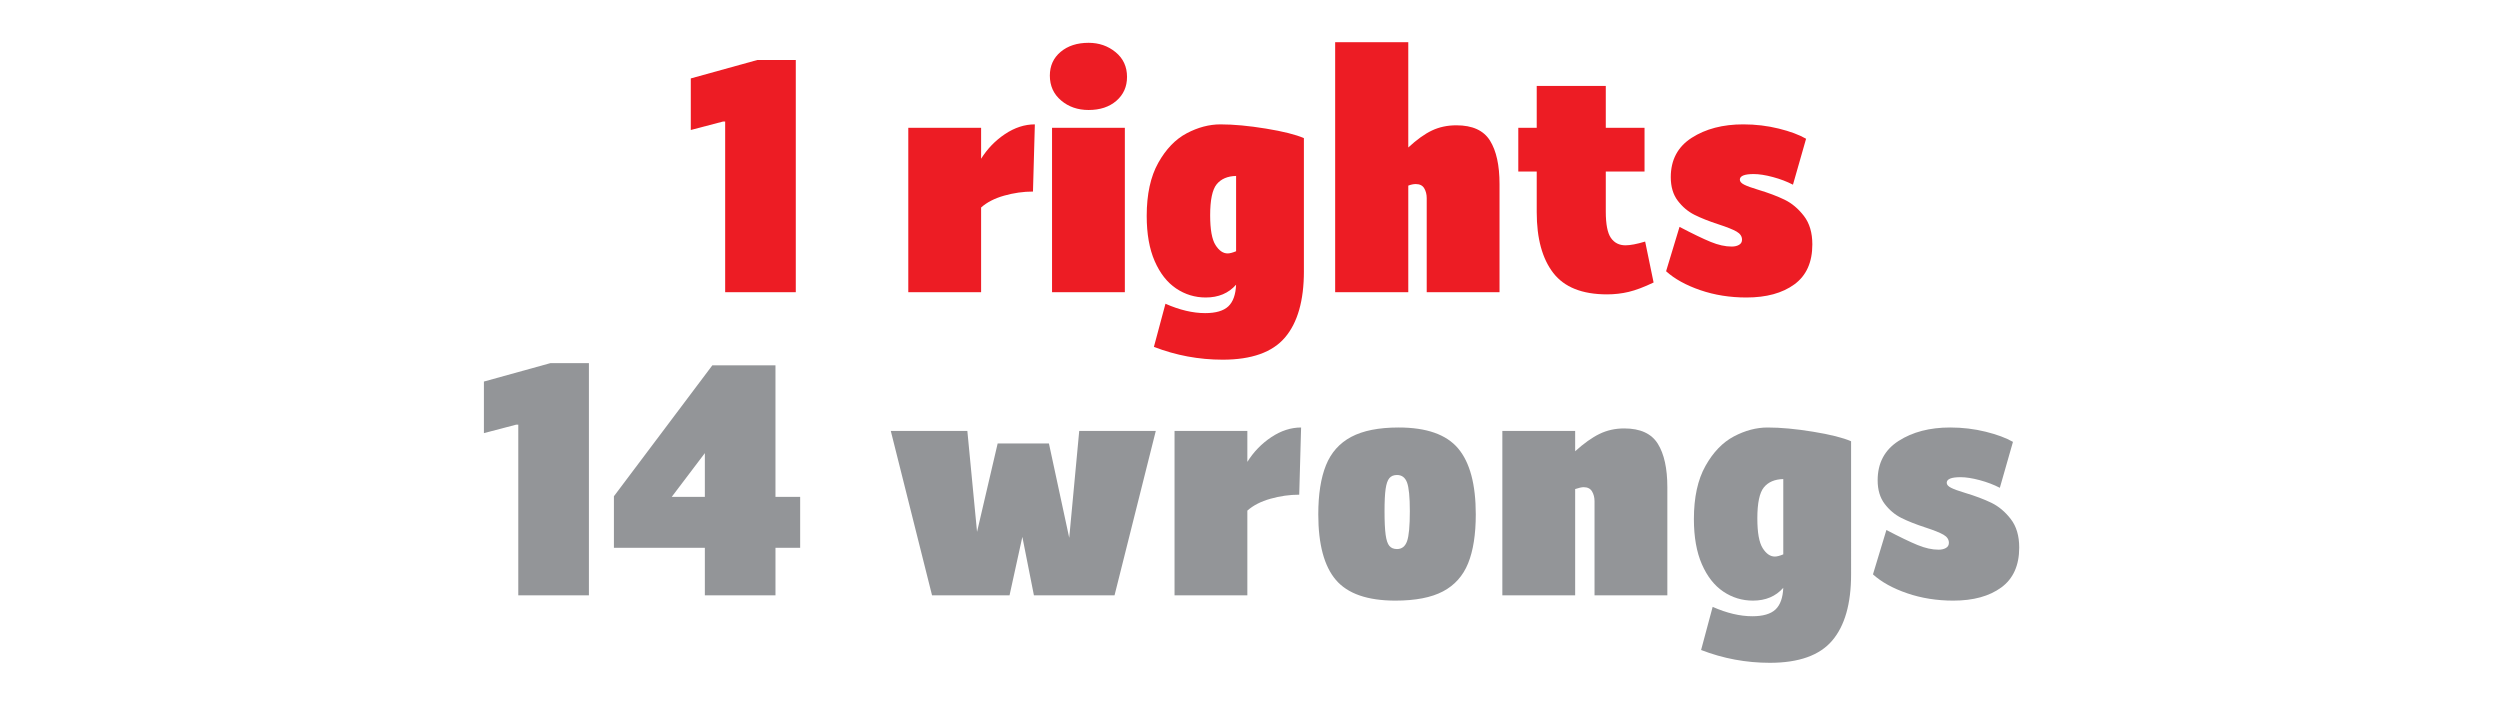 <?xml version="1.0" encoding="utf-8"?>
<!-- Generator: Adobe Illustrator 15.1.0, SVG Export Plug-In . SVG Version: 6.00 Build 0)  -->
<!DOCTYPE svg PUBLIC "-//W3C//DTD SVG 1.1//EN" "http://www.w3.org/Graphics/SVG/1.1/DTD/svg11.dtd">
<svg version="1.1" id="RESULT" xmlns="http://www.w3.org/2000/svg" xmlns:xlink="http://www.w3.org/1999/xlink" x="0px" y="0px"
	 width="800px" height="226px" viewBox="12 112 800 226" enable-background="new 12 112 800 226" xml:space="preserve">
<g>
	<g>
		<path fill="#ED1C24" d="M266.652,205.499h-22.6v-54.601h-0.7l-10.3,2.7v-16.5l21.3-5.9h12.3V205.499z"/>
		<path fill="#ED1C24" d="M342.552,173.299c-3.067,0-6.134,0.435-9.2,1.3c-3.066,0.867-5.535,2.134-7.399,3.8v27.101h-23.301
			v-52.601h23.301v9.9c2-3.2,4.55-5.833,7.649-7.9c3.101-2.064,6.283-3.1,9.55-3.1L342.552,173.299z"/>
		<path fill="#ED1C24" d="M351.551,144.149c-2.4-2.033-3.601-4.683-3.601-7.95c0-3.133,1.15-5.666,3.45-7.6
			c2.3-1.933,5.283-2.9,8.95-2.9c3.333,0,6.215,1,8.65,3c2.433,2,3.649,4.635,3.649,7.9c0,3.134-1.134,5.684-3.399,7.65
			c-2.268,1.967-5.234,2.949-8.9,2.949C356.884,147.198,353.949,146.184,351.551,144.149z M348.651,152.899h23.3v52.601h-23.3
			V152.899z"/>
		<path fill="#ED1C24" d="M429.25,198.799c0,9.399-2.019,16.466-6.052,21.2c-4.032,4.732-10.684,7.1-19.949,7.1
			c-7.601,0-14.935-1.367-22-4.1l3.699-13.801c4.533,2,8.767,3,12.7,3c3.4,0,5.865-0.717,7.4-2.149c1.533-1.435,2.366-3.75,2.5-6.95
			c-2.4,2.733-5.634,4.1-9.7,4.1c-3.467,0-6.634-0.967-9.5-2.899c-2.867-1.934-5.15-4.851-6.85-8.75
			c-1.7-3.9-2.551-8.715-2.551-14.45c0-6.933,1.233-12.6,3.7-17c2.465-4.4,5.5-7.55,9.101-9.45c3.6-1.899,7.199-2.85,10.8-2.85
			c4.2,0,9.05,0.45,14.55,1.35c5.5,0.9,9.551,1.917,12.149,3.05v42.601H429.25z M407.55,192.399v-24.1
			c-2.734,0.066-4.8,0.95-6.2,2.649c-1.4,1.7-2.1,5.018-2.1,9.95c0,4.535,0.565,7.7,1.699,9.5s2.434,2.7,3.9,2.7
			C405.515,193.099,406.416,192.865,407.55,192.399z"/>
		<path fill="#ED1C24" d="M488.799,156.999c2.033,3.267,3.05,7.899,3.05,13.899v34.601h-23.3v-30.101c0-1.2-0.268-2.25-0.801-3.149
			c-0.533-0.9-1.435-1.351-2.699-1.351c-0.734,0-1.534,0.167-2.399,0.5v34.101H439.25v-80h23.399v33.699
			c2.732-2.532,5.267-4.35,7.601-5.449c2.332-1.101,4.933-1.65,7.8-1.65C483.182,152.099,486.765,153.734,488.799,156.999z"/>
		<path fill="#ED1C24" d="M541.15,202.399c-3.067,1.467-5.717,2.467-7.95,3s-4.55,0.8-6.949,0.8c-7.935,0-13.668-2.282-17.199-6.85
			c-3.534-4.566-5.301-11.05-5.301-19.45v-13h-5.899v-14h5.899v-13.399h22.101v13.399h12.399v14h-12.399v12.8
			c0,4.067,0.55,6.885,1.649,8.45c1.101,1.567,2.649,2.351,4.649,2.351c1.533,0,3.633-0.4,6.3-1.2L541.15,202.399z"/>
		<path fill="#ED1C24" d="M549.448,184.599c4.2,2.2,7.517,3.8,9.95,4.8c2.433,1,4.683,1.5,6.75,1.5c0.933,0,1.716-0.183,2.351-0.55
			c0.633-0.366,0.949-0.916,0.949-1.65c0-1.065-0.584-1.933-1.75-2.6c-1.167-0.666-3.084-1.433-5.75-2.3
			c-3.066-1-5.634-2.017-7.699-3.05c-2.066-1.033-3.851-2.533-5.351-4.5s-2.25-4.483-2.25-7.551c0-5.532,2.232-9.732,6.7-12.6
			c4.466-2.866,9.966-4.3,16.5-4.3c3.933,0,7.716,0.45,11.35,1.35c3.633,0.9,6.551,1.984,8.75,3.25l-4.199,14.7
			c-1.935-1-4.084-1.816-6.449-2.45c-2.367-0.633-4.418-0.95-6.15-0.95c-2.935,0-4.4,0.601-4.4,1.801c0,0.6,0.467,1.134,1.4,1.6
			c0.934,0.467,2.4,1,4.4,1.6c3.332,1,6.165,2.067,8.5,3.2c2.332,1.134,4.398,2.867,6.199,5.2c1.801,2.334,2.699,5.367,2.699,9.1
			c0,5.734-1.917,10-5.75,12.801c-3.834,2.8-8.949,4.199-15.35,4.199c-5.268,0-10.186-0.784-14.75-2.35
			c-4.567-1.566-8.218-3.583-10.95-6.05L549.448,184.599z"/>
		<path fill="#939598" d="M200.453,302.499h-22.601v-54.601h-0.7l-10.3,2.7v-16.5l21.3-5.9h12.301V302.499z"/>
		<path fill="#939598" d="M268.052,287.299h-7.9v15.2h-22.6v-15.2h-29.1v-16.5l31.5-41.9h20.199v42.101h7.9V287.299z
			 M237.552,270.999v-14l-10.6,14H237.552z"/>
		<path fill="#939598" d="M381.852,249.899l-13.2,52.601h-25.8l-3.7-18.7l-4.1,18.7h-24.8l-13.2-52.601h24.5l3.1,32.3l6.601-28.3
			h16.399l6.5,30.2l3.2-34.2H381.852L381.852,249.899z"/>
		<path fill="#939598" d="M427.752,270.299c-3.067,0-6.136,0.435-9.2,1.3c-3.067,0.867-5.534,2.134-7.4,3.8v27.101h-23.3v-52.601
			h23.3v9.9c2-3.2,4.55-5.833,7.65-7.9c3.1-2.064,6.282-3.1,9.55-3.1L427.752,270.299z"/>
		<path fill="#939598" d="M439.5,297.599c-3.768-4.4-5.649-11.4-5.649-21c0-6.4,0.815-11.633,2.45-15.7
			c1.633-4.064,4.333-7.1,8.1-9.1c3.766-2,8.815-3,15.15-3c8.933,0,15.281,2.233,19.05,6.7c3.766,4.467,5.649,11.5,5.649,21.1
			c0,6.4-0.816,11.617-2.449,15.65c-1.635,4.033-4.317,7.033-8.051,9c-3.733,1.966-8.801,2.949-15.199,2.949
			C449.615,304.198,443.267,301.999,439.5,297.599z M462.25,285.198c0.601-1.665,0.899-4.865,0.899-9.6c0-4.533-0.3-7.6-0.899-9.2
			c-0.601-1.6-1.668-2.399-3.199-2.399c-1.067,0-1.885,0.334-2.45,1c-0.567,0.667-0.967,1.816-1.2,3.449
			c-0.234,1.635-0.35,4.018-0.35,7.15c0,3.267,0.115,5.767,0.35,7.5c0.233,1.734,0.633,2.935,1.2,3.6c0.565,0.668,1.383,1,2.45,1
			C460.582,287.698,461.651,286.865,462.25,285.198z"/>
		<path fill="#939598" d="M542.5,253.999c2.032,3.267,3.05,7.899,3.05,13.899v34.601h-23.3v-30.101c0-1.2-0.269-2.25-0.801-3.149
			c-0.533-0.9-1.435-1.351-2.699-1.351c-0.601,0-1.5,0.2-2.7,0.601v34h-23.3v-52.601h23.3v6.5c2.8-2.533,5.399-4.383,7.8-5.55
			c2.4-1.166,5.033-1.75,7.9-1.75C536.883,249.099,540.466,250.734,542.5,253.999z"/>
		<path fill="#939598" d="M604.349,295.799c0,9.399-2.017,16.466-6.05,21.2c-4.034,4.732-10.686,7.1-19.95,7.1
			c-7.601,0-14.935-1.367-22-4.1l3.7-13.801c4.533,2,8.766,3,12.699,3c3.399,0,5.865-0.717,7.399-2.149
			c1.533-1.435,2.366-3.75,2.5-6.95c-2.399,2.733-5.634,4.1-9.699,4.1c-3.468,0-6.635-0.967-9.5-2.899
			c-2.866-1.933-5.149-4.851-6.851-8.75c-1.7-3.9-2.55-8.715-2.55-14.45c0-6.933,1.231-12.6,3.7-17c2.466-4.399,5.5-7.55,9.1-9.45
			c3.601-1.899,7.2-2.85,10.8-2.85c4.2,0,9.051,0.45,14.551,1.35c5.5,0.9,9.55,1.917,12.149,3.05L604.349,295.799L604.349,295.799z
			 M582.649,289.399v-24.1c-2.734,0.066-4.8,0.95-6.199,2.649c-1.399,1.7-2.101,5.018-2.101,9.95c0,4.535,0.565,7.7,1.7,9.5
			c1.133,1.8,2.433,2.7,3.899,2.7C580.615,290.099,581.515,289.865,582.649,289.399z"/>
		<path fill="#939598" d="M615.649,281.599c4.2,2.2,7.516,3.8,9.95,4.8c2.433,1,4.683,1.5,6.75,1.5c0.933,0,1.716-0.183,2.35-0.55
			c0.634-0.366,0.95-0.916,0.95-1.65c0-1.065-0.584-1.933-1.75-2.6c-1.167-0.666-3.084-1.433-5.75-2.3
			c-3.066-1-5.634-2.017-7.7-3.05c-2.065-1.033-3.85-2.533-5.35-4.5s-2.25-4.483-2.25-7.551c0-5.532,2.231-9.732,6.7-12.6
			c4.466-2.866,9.966-4.3,16.5-4.3c3.933,0,7.716,0.45,11.35,1.35c3.633,0.9,6.55,1.984,8.75,3.25l-4.2,14.7
			c-1.934-1-4.084-1.816-6.448-2.45c-2.367-0.633-4.418-0.95-6.15-0.95c-2.936,0-4.4,0.601-4.4,1.801c0,0.6,0.467,1.134,1.4,1.6
			c0.933,0.467,2.4,1,4.4,1.6c3.332,1,6.164,2.067,8.5,3.2c2.332,1.135,4.398,2.867,6.198,5.2c1.802,2.334,2.7,5.367,2.7,9.1
			c0,5.734-1.917,10-5.75,12.801c-3.834,2.8-8.95,4.199-15.35,4.199c-5.269,0-10.186-0.784-14.75-2.35
			c-4.567-1.565-8.219-3.583-10.95-6.05L615.649,281.599z"/>
	</g>
</g>
</svg>
